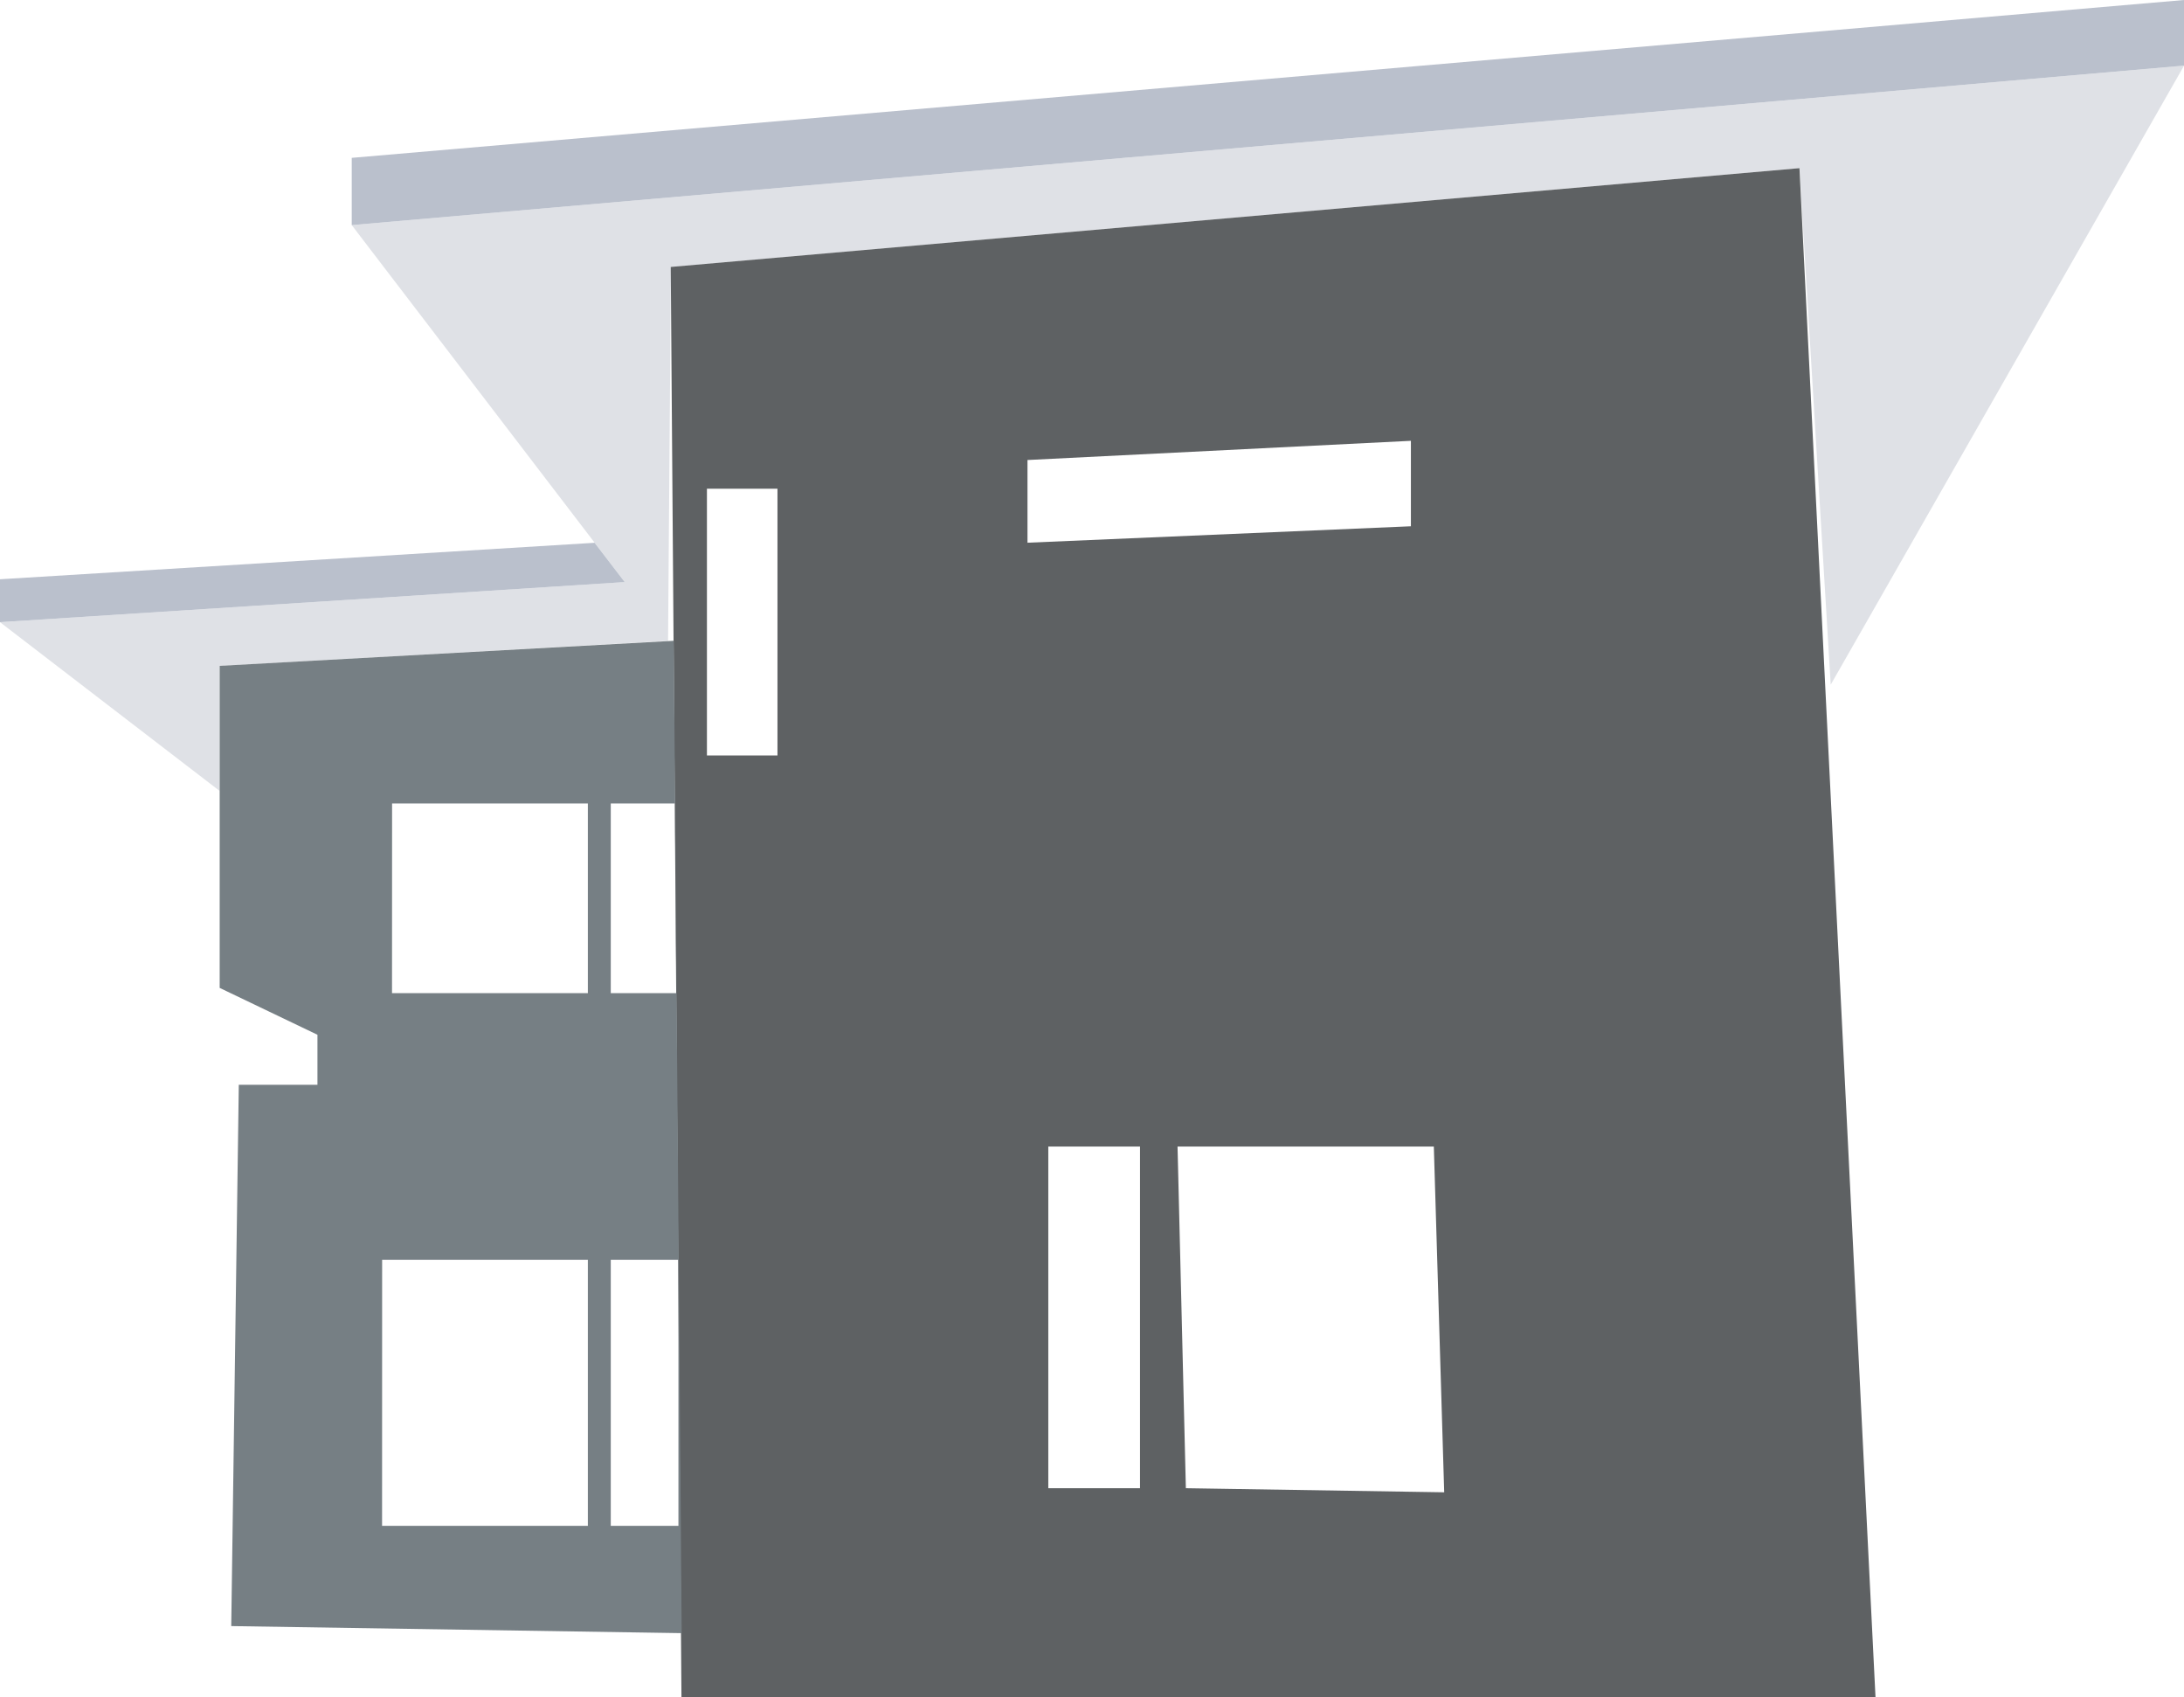<svg xmlns="http://www.w3.org/2000/svg" viewBox="0 0 309.59 240.51"><defs><style>.cls-1{fill:#dfe1e6;}.cls-2{fill:#bac0cc;}.cls-3{fill:#5e6163;}.cls-4{fill:#767f84;}</style></defs><g id="Layer_2" data-name="Layer 2"><g id="House_big_groups" data-name="House big groups"><polygon class="cls-1" points="31.14 112.09 0 88.17 88.56 82.49 49.86 31.9 309.6 9.3 259.51 97.03 255.08 23.83 95.11 37.85 94.7 90.82 31.14 94.37 31.14 112.09"/><polygon class="cls-2" points="0 82.09 0 88.17 88.56 82.49 84.29 76.92 0 82.09"/><polygon class="cls-2" points="49.86 22.37 49.86 31.9 309.6 9.3 309.6 0 49.86 22.37"/><path class="cls-3" d="M255.08,23.83l-160,14,.4,53,1.12,149.7H265.86ZM110.21,107.06h-10V69.26h10Zm35.44-41.87L200,62.47V74.58l-54.35,2.33ZM161.6,210.9h-13V162.48h13Zm6.5,0-1.18-48.42h36.33l1.47,49Z"/><path class="cls-4" d="M33.85,153.73l-1.07,76.71,63.85,1L95.51,90.81,31.14,94.36V140L45,146.64v7.09Zm52.73-39.87h9.1l.2,26.88h-9.3Zm0,64.68h9.59v37.69H86.58Zm-31-64.68H83.33v26.88H55.57Zm-1.41,64.68H83.33v37.69H54.16Z"/></g></g></svg>
